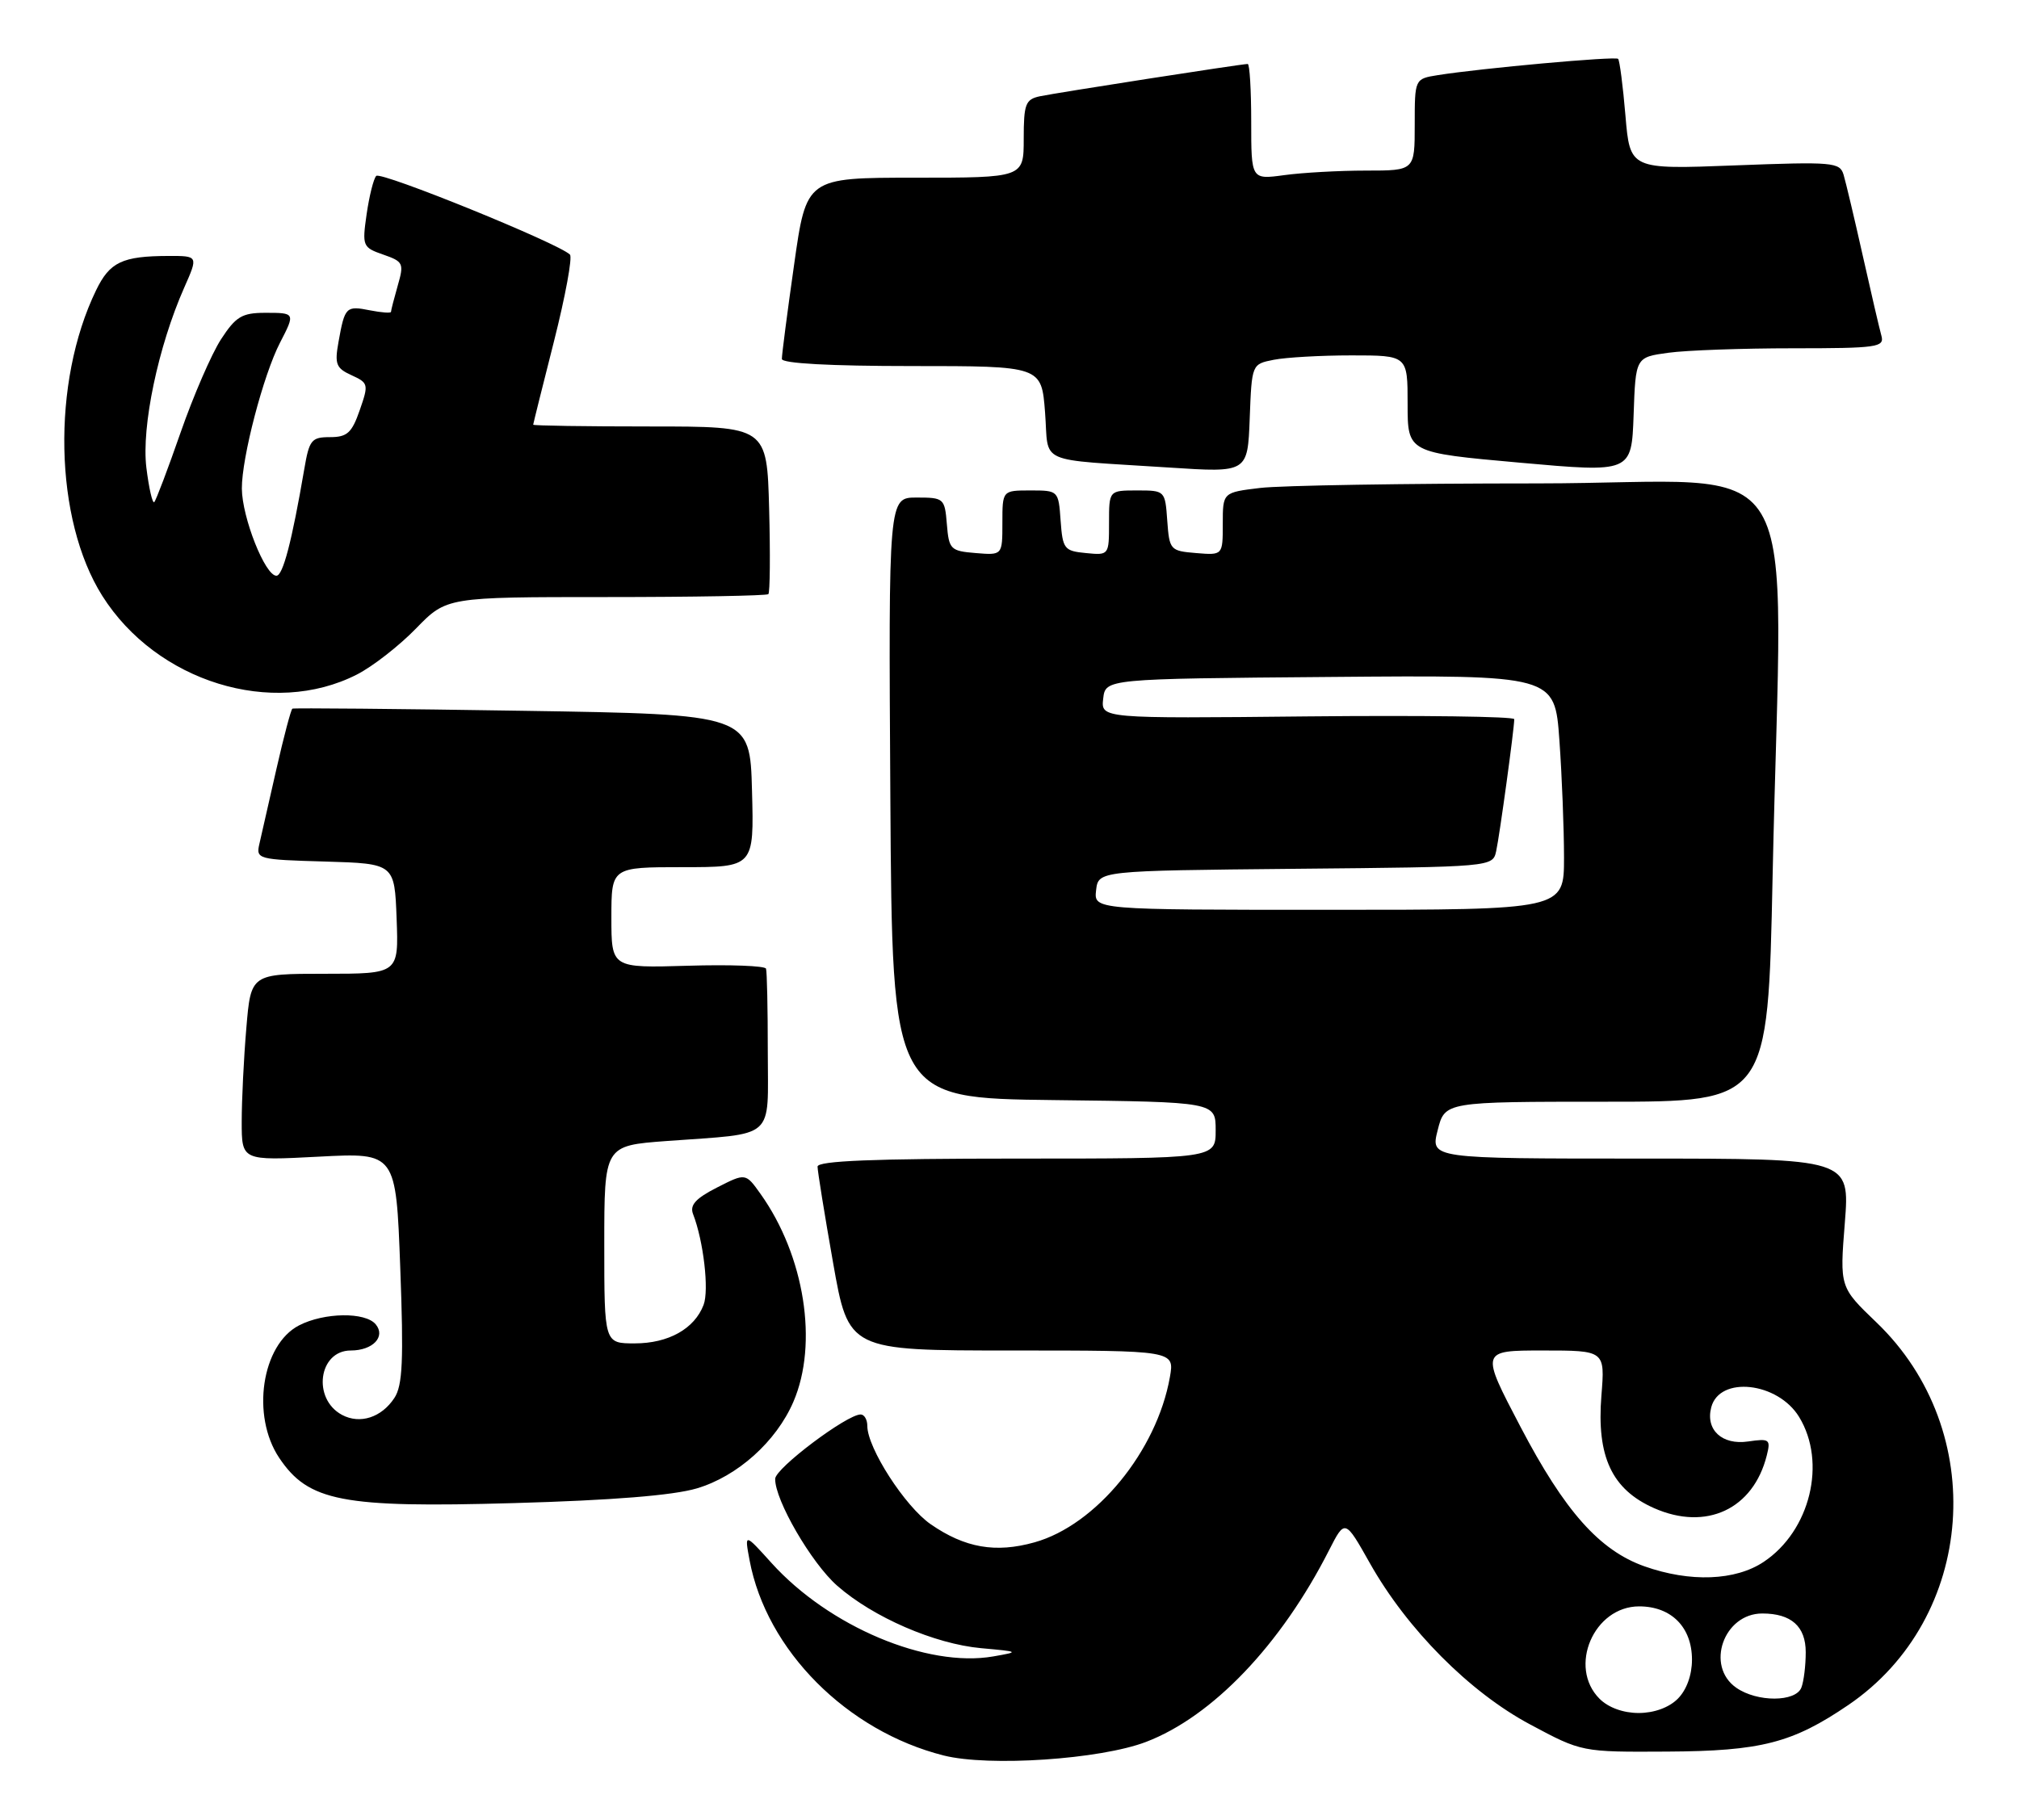 <?xml version="1.0" encoding="UTF-8" standalone="no"?>
<!DOCTYPE svg PUBLIC "-//W3C//DTD SVG 1.1//EN" "http://www.w3.org/Graphics/SVG/1.1/DTD/svg11.dtd" >
<svg xmlns="http://www.w3.org/2000/svg" xmlns:xlink="http://www.w3.org/1999/xlink" version="1.1" viewBox="0 0 284 256">
 <g >
 <path fill="currentColor"
d=" M 161.20 245.07 C 170.55 241.50 180.19 231.41 186.95 218.10 C 189.19 213.71 189.19 213.71 192.69 219.92 C 197.92 229.21 206.73 238.08 215.25 242.62 C 222.50 246.50 222.50 246.50 234.50 246.43 C 247.73 246.36 252.14 245.22 260.00 239.87 C 277.94 227.66 279.87 201.31 263.94 186.04 C 258.78 181.09 258.78 181.09 259.50 172.04 C 260.21 163.00 260.21 163.00 230.71 163.00 C 201.21 163.00 201.21 163.00 202.23 159.00 C 203.24 155.00 203.24 155.00 225.96 155.00 C 248.68 155.00 248.68 155.00 249.34 123.34 C 250.64 61.01 254.82 68.00 216.25 68.01 C 197.69 68.01 180.14 68.30 177.25 68.65 C 172.00 69.28 172.00 69.28 172.00 73.70 C 172.00 78.12 172.00 78.12 168.25 77.81 C 164.61 77.51 164.49 77.38 164.19 73.25 C 163.89 69.02 163.87 69.00 159.94 69.00 C 156.00 69.00 156.00 69.00 156.00 73.56 C 156.00 78.11 155.99 78.13 152.75 77.81 C 149.70 77.52 149.48 77.24 149.19 73.25 C 148.89 69.02 148.87 69.00 144.94 69.00 C 141.00 69.00 141.00 69.00 141.00 73.56 C 141.00 78.12 141.00 78.12 137.25 77.81 C 133.70 77.52 133.48 77.30 133.19 73.75 C 132.89 70.10 132.77 70.00 128.93 70.00 C 124.98 70.00 124.98 70.00 125.24 112.25 C 125.50 154.50 125.50 154.50 148.25 154.77 C 171.00 155.04 171.00 155.04 171.00 159.02 C 171.00 163.00 171.00 163.00 143.00 163.00 C 122.82 163.00 115.00 163.32 115.00 164.13 C 115.00 164.75 115.98 170.83 117.18 177.63 C 119.36 190.00 119.36 190.00 142.29 190.00 C 165.22 190.00 165.22 190.00 164.56 193.75 C 162.72 204.14 154.18 214.57 145.52 216.99 C 140.04 218.53 135.72 217.77 130.91 214.44 C 127.30 211.94 122.00 203.71 122.00 200.61 C 122.00 199.73 121.58 199.00 121.06 199.00 C 119.12 199.00 109.07 206.56 109.04 208.05 C 108.97 211.00 114.14 219.92 117.77 223.10 C 122.81 227.53 131.46 231.28 138.00 231.88 C 143.41 232.37 143.44 232.39 139.72 233.04 C 130.42 234.66 116.60 228.84 108.52 219.89 C 104.72 215.68 104.72 215.68 105.44 219.52 C 107.81 232.17 119.12 243.54 132.75 246.98 C 139.11 248.58 154.76 247.53 161.20 245.07 Z  M 98.02 209.40 C 103.74 207.70 109.19 202.81 111.60 197.22 C 115.13 189.03 113.18 176.68 106.98 167.97 C 104.88 165.02 104.88 165.02 100.86 167.07 C 97.84 168.61 97.00 169.55 97.49 170.81 C 98.96 174.60 99.76 181.51 98.97 183.58 C 97.69 186.95 94.02 189.00 89.28 189.00 C 85.00 189.00 85.00 189.00 85.00 175.09 C 85.00 161.18 85.00 161.18 93.75 160.53 C 109.33 159.38 108.00 160.55 108.00 147.92 C 108.00 141.91 107.89 136.67 107.75 136.28 C 107.61 135.88 102.66 135.69 96.75 135.87 C 86.00 136.19 86.00 136.19 86.00 129.09 C 86.00 122.00 86.00 122.00 96.03 122.00 C 106.07 122.00 106.07 122.00 105.78 111.25 C 105.50 100.50 105.50 100.50 73.50 100.00 C 55.90 99.72 41.34 99.59 41.13 99.70 C 40.93 99.81 39.92 103.63 38.88 108.20 C 37.85 112.76 36.77 117.50 36.49 118.71 C 35.99 120.87 36.24 120.94 45.74 121.21 C 55.50 121.50 55.50 121.50 55.79 129.25 C 56.08 137.00 56.08 137.00 45.69 137.00 C 35.29 137.00 35.29 137.00 34.65 144.65 C 34.29 148.86 34.00 154.78 34.00 157.80 C 34.00 163.30 34.00 163.30 44.85 162.73 C 55.70 162.16 55.70 162.16 56.30 178.33 C 56.79 191.40 56.63 194.92 55.48 196.67 C 53.67 199.43 50.64 200.41 48.11 199.06 C 43.89 196.80 44.81 190.00 49.34 190.00 C 52.44 190.00 54.29 188.06 52.85 186.32 C 51.39 184.56 45.60 184.64 42.06 186.47 C 36.80 189.19 35.31 199.18 39.27 205.10 C 43.38 211.24 48.11 212.16 72.26 211.47 C 86.12 211.08 94.68 210.39 98.02 209.40 Z  M 50.20 94.90 C 52.42 93.77 56.16 90.85 58.52 88.42 C 62.82 84.00 62.82 84.00 85.24 84.00 C 97.58 84.00 107.85 83.81 108.08 83.59 C 108.31 83.36 108.36 77.96 108.19 71.59 C 107.88 60.00 107.88 60.00 91.44 60.00 C 82.40 60.00 75.00 59.89 75.00 59.75 C 75.01 59.61 76.32 54.33 77.93 48.00 C 79.53 41.67 80.54 36.19 80.17 35.82 C 78.62 34.25 53.54 24.06 52.92 24.75 C 52.54 25.16 51.94 27.59 51.57 30.14 C 50.93 34.62 51.01 34.81 53.91 35.82 C 56.73 36.80 56.85 37.05 55.95 40.17 C 55.43 42.00 55.00 43.66 55.00 43.87 C 55.00 44.08 53.67 43.98 52.04 43.66 C 48.68 42.99 48.50 43.16 47.62 48.08 C 47.05 51.23 47.27 51.80 49.45 52.79 C 51.83 53.88 51.87 54.07 50.60 57.71 C 49.49 60.91 48.83 61.50 46.42 61.50 C 43.81 61.50 43.50 61.89 42.80 66.00 C 41.05 76.21 39.80 81.00 38.88 81.00 C 37.29 81.00 34.05 72.81 34.02 68.74 C 34.00 64.39 37.04 52.75 39.39 48.21 C 41.55 44.03 41.54 44.00 37.25 44.01 C 34.03 44.02 33.16 44.55 31.08 47.75 C 29.75 49.81 27.20 55.69 25.41 60.83 C 23.62 65.97 21.95 70.38 21.70 70.64 C 21.45 70.89 20.95 68.71 20.59 65.80 C 19.88 60.04 22.25 48.74 25.91 40.47 C 27.89 36.00 27.89 36.00 23.69 36.01 C 17.19 36.03 15.44 36.87 13.52 40.83 C 7.22 53.81 7.62 73.10 14.39 83.83 C 22.03 95.93 38.32 100.96 50.20 94.90 Z  M 179.16 50.62 C 180.86 50.28 185.79 50.00 190.12 50.00 C 198.00 50.00 198.00 50.00 198.00 56.84 C 198.00 63.68 198.00 63.68 213.75 65.09 C 229.50 66.50 229.50 66.50 229.79 58.38 C 230.07 50.26 230.07 50.26 234.68 49.63 C 237.21 49.28 245.10 49.00 252.21 49.00 C 264.04 49.00 265.09 48.85 264.65 47.25 C 264.38 46.29 263.20 41.23 262.03 36.00 C 260.86 30.77 259.64 25.65 259.33 24.60 C 258.80 22.82 257.91 22.74 244.03 23.27 C 229.28 23.84 229.28 23.84 228.64 16.25 C 228.29 12.08 227.82 8.49 227.61 8.28 C 227.22 7.89 208.35 9.60 202.25 10.57 C 199.00 11.09 199.00 11.09 199.00 17.55 C 199.00 24.00 199.00 24.00 192.14 24.00 C 188.37 24.00 183.19 24.29 180.64 24.64 C 176.00 25.27 176.00 25.27 176.00 17.14 C 176.00 12.66 175.78 9.00 175.51 9.00 C 174.63 9.00 148.55 13.06 146.25 13.55 C 144.25 13.98 144.00 14.65 144.00 19.52 C 144.00 25.00 144.00 25.00 128.72 25.00 C 113.43 25.00 113.43 25.00 111.70 37.25 C 110.74 43.99 109.97 49.95 109.98 50.50 C 109.99 51.13 116.76 51.50 128.25 51.50 C 146.50 51.50 146.50 51.50 147.00 58.00 C 147.58 65.48 145.46 64.54 164.50 65.78 C 175.50 66.50 175.50 66.50 175.79 58.87 C 176.08 51.23 176.08 51.23 179.16 50.62 Z  M 225.00 239.00 C 220.53 234.53 224.19 226.00 230.57 226.00 C 235.09 226.00 238.00 228.93 238.00 233.50 C 238.00 235.67 237.24 237.76 236.00 239.00 C 234.76 240.24 232.67 241.00 230.50 241.00 C 228.33 241.00 226.24 240.24 225.00 239.00 Z  M 244.22 237.44 C 239.86 234.39 242.46 227.00 247.89 227.00 C 251.97 227.00 254.00 228.82 254.00 232.45 C 254.00 234.31 253.73 236.55 253.39 237.42 C 252.60 239.48 247.15 239.50 244.22 237.44 Z  M 231.30 220.36 C 224.98 218.11 220.10 212.62 213.88 200.74 C 208.25 190.00 208.25 190.00 217.01 190.00 C 225.77 190.00 225.77 190.00 225.26 196.34 C 224.57 204.94 226.73 209.55 232.67 212.18 C 240.01 215.42 246.62 212.33 248.52 204.77 C 249.09 202.50 248.91 202.36 245.90 202.80 C 242.23 203.34 239.88 201.16 240.71 197.99 C 241.88 193.53 250.07 194.44 253.07 199.35 C 256.98 205.75 254.63 215.37 248.10 219.73 C 244.11 222.40 237.74 222.64 231.30 220.36 Z  M 154.18 125.25 C 154.50 122.50 154.50 122.50 182.23 122.23 C 209.97 121.97 209.97 121.97 210.46 119.73 C 210.94 117.55 213.00 102.52 213.00 101.18 C 213.00 100.80 199.92 100.63 183.93 100.79 C 154.86 101.09 154.86 101.09 155.18 98.29 C 155.50 95.50 155.50 95.50 187.10 95.24 C 218.70 94.97 218.70 94.97 219.35 104.14 C 219.71 109.18 220.00 116.61 220.00 120.65 C 220.00 128.00 220.00 128.00 186.93 128.00 C 153.87 128.00 153.87 128.00 154.18 125.25 Z "/>
</g>
</svg>
